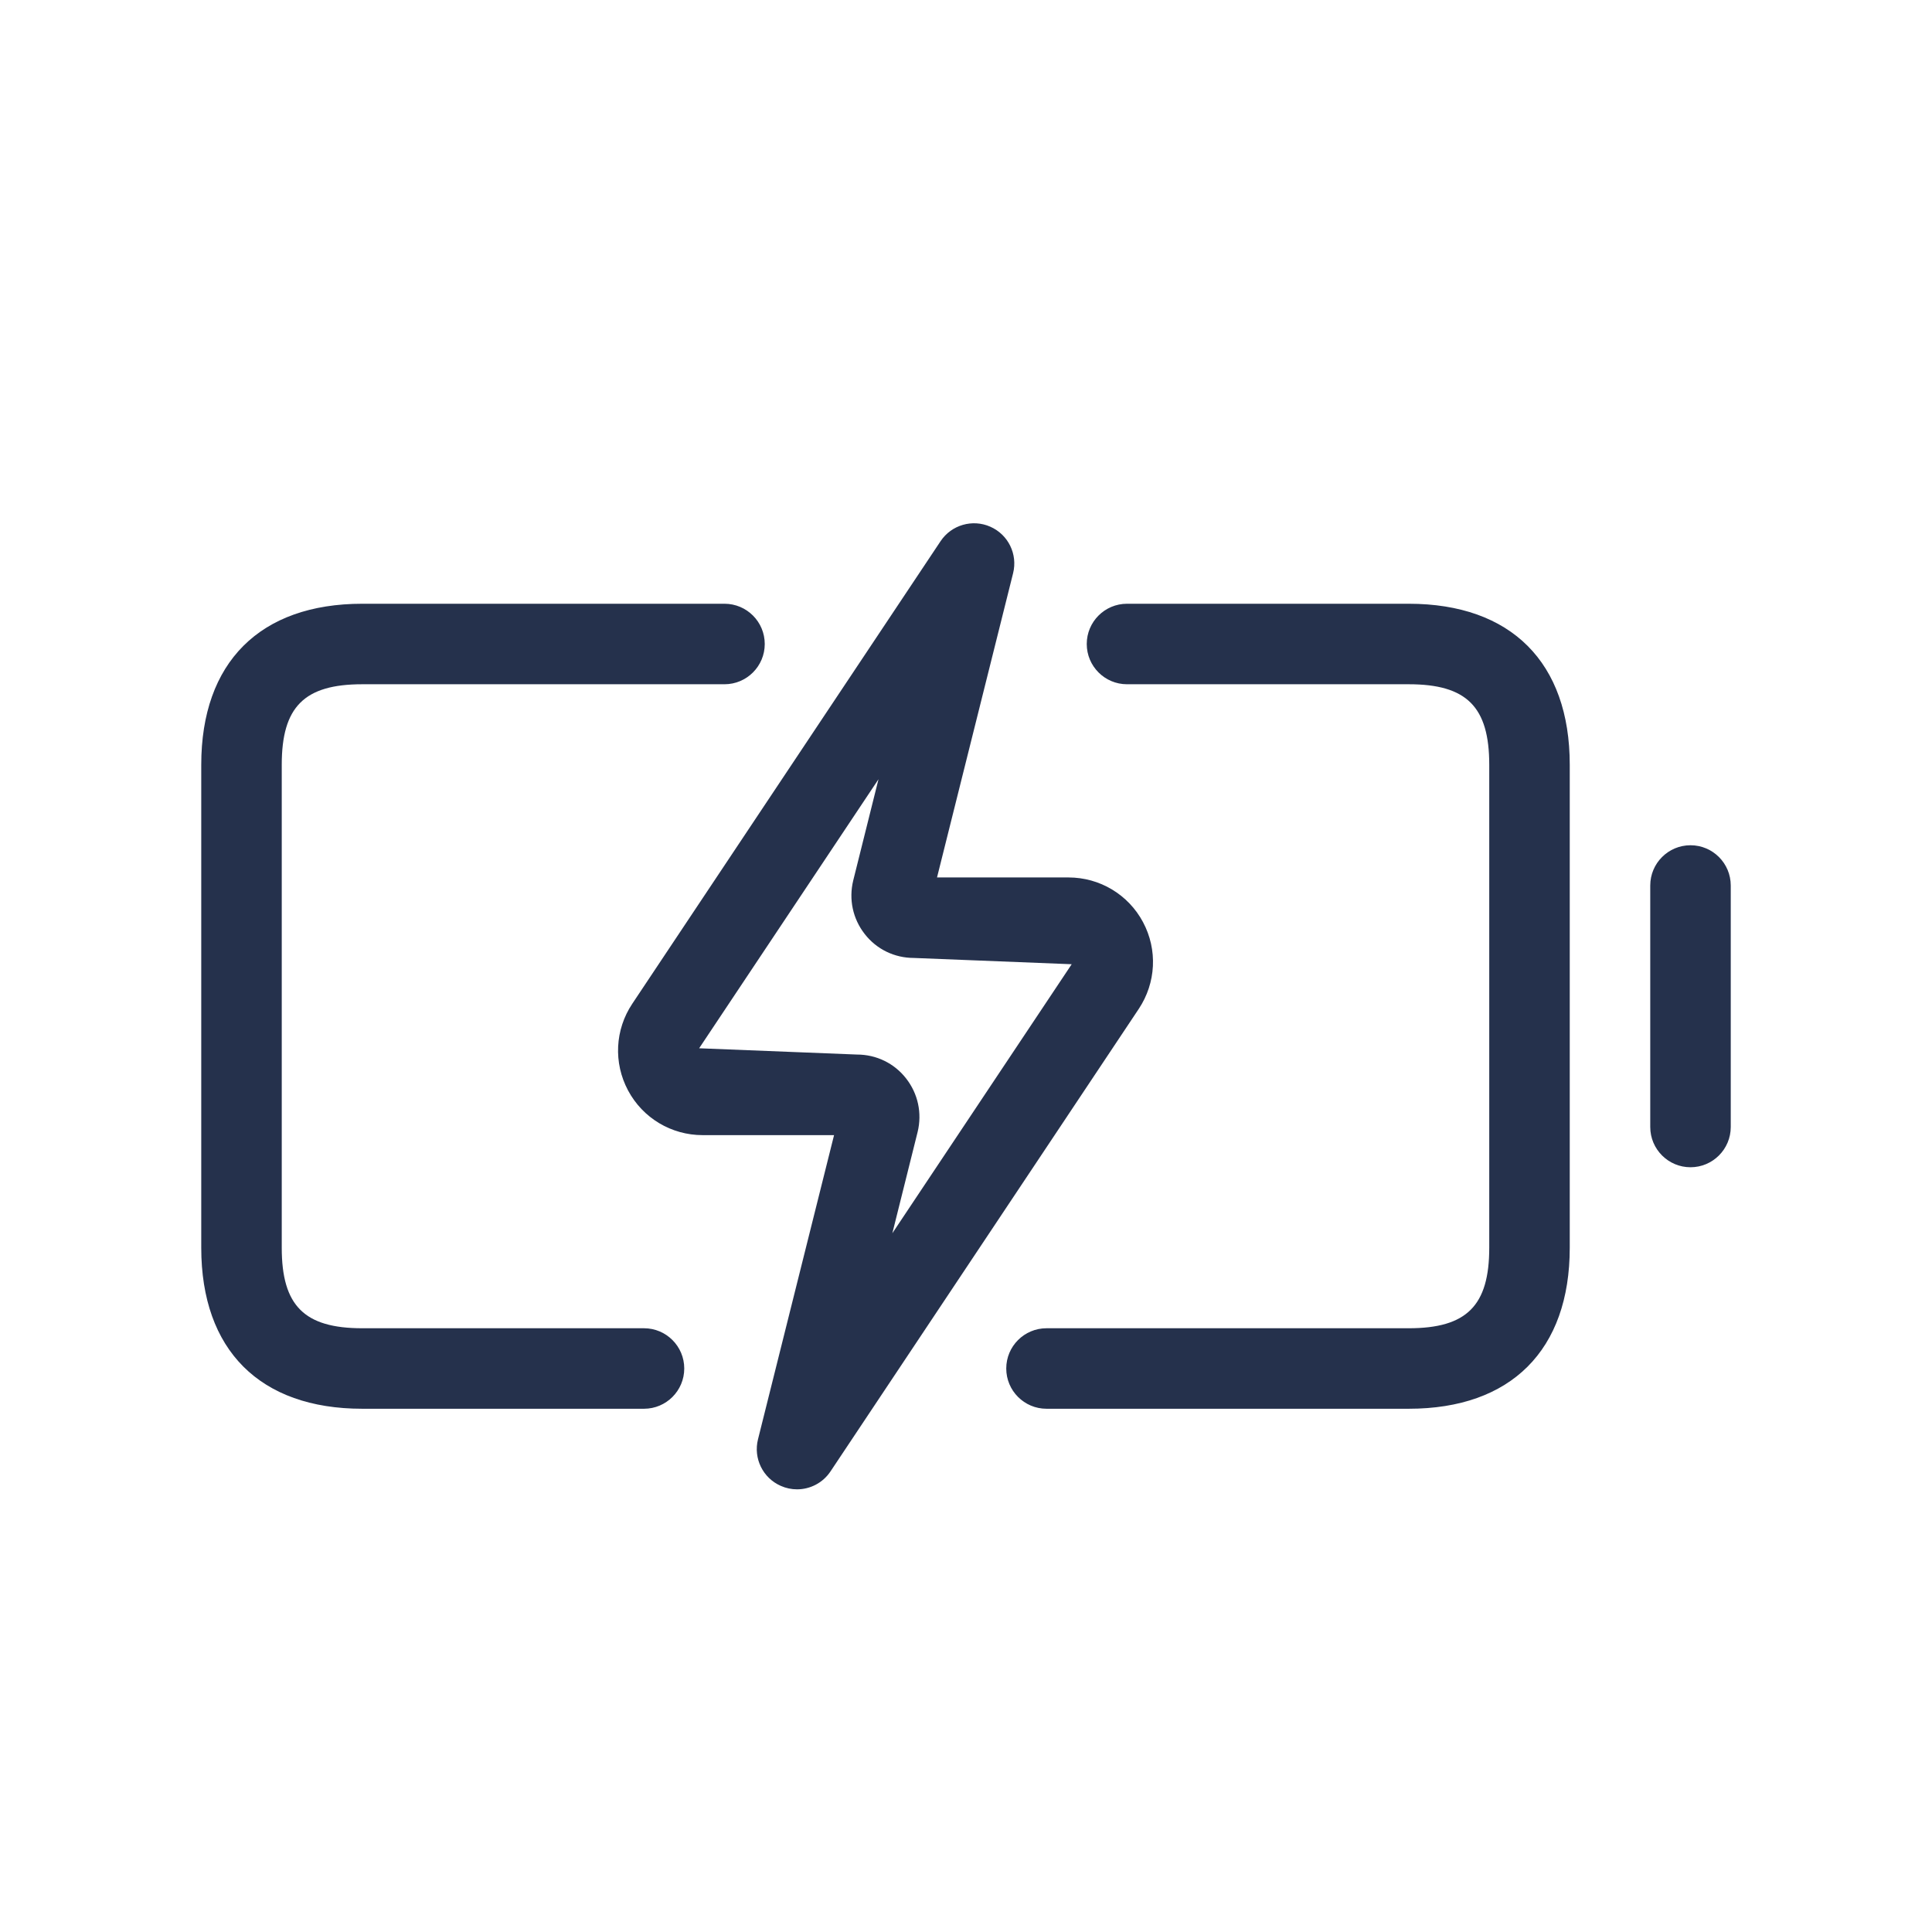 <svg width="24" height="24" viewBox="0 0 24 24" fill="none" xmlns="http://www.w3.org/2000/svg">
<path d="M19.5 9.5V15.5C19.5 16.771 18.771 17.5 17.5 17.5H13C12.724 17.5 12.5 17.276 12.5 17C12.5 16.724 12.724 16.5 13 16.5H17.5C18.22 16.5 18.5 16.22 18.5 15.5V9.5C18.5 8.78 18.22 8.5 17.5 8.5H14C13.724 8.5 13.5 8.276 13.5 8C13.5 7.724 13.724 7.5 14 7.5H17.5C18.771 7.5 19.5 8.229 19.5 9.5ZM8 16.5H4.5C3.78 16.5 3.5 16.22 3.5 15.5V9.5C3.5 8.78 3.78 8.5 4.5 8.5H9C9.276 8.5 9.5 8.276 9.5 8C9.5 7.724 9.276 7.5 9 7.5H4.5C3.229 7.5 2.5 8.229 2.5 9.5V15.5C2.5 16.771 3.229 17.5 4.5 17.5H8C8.276 17.5 8.5 17.276 8.5 17C8.5 16.724 8.276 16.5 8 16.5ZM21 10.5C20.724 10.5 20.5 10.724 20.5 11V14C20.5 14.276 20.724 14.5 21 14.5C21.276 14.5 21.5 14.276 21.5 14V11C21.5 10.724 21.276 10.5 21 10.5ZM14.146 12.533L10.317 18.278C10.222 18.421 10.064 18.501 9.901 18.501C9.833 18.501 9.764 18.487 9.699 18.458C9.476 18.36 9.357 18.116 9.416 17.88L10.361 14.101H8.728C8.34 14.101 7.985 13.889 7.802 13.546C7.619 13.203 7.639 12.791 7.855 12.468L11.684 6.723C11.819 6.52 12.081 6.445 12.302 6.543C12.525 6.641 12.644 6.885 12.585 7.121L11.64 10.9H13.273C13.661 10.9 14.016 11.112 14.199 11.455C14.382 11.798 14.361 12.21 14.146 12.533ZM13.313 11.978L11.352 11.9C11.112 11.9 10.889 11.792 10.742 11.603C10.594 11.414 10.542 11.172 10.599 10.938L10.913 9.68L8.685 13.022L10.646 13.1C10.886 13.1 11.109 13.208 11.256 13.397C11.404 13.586 11.456 13.828 11.399 14.062L11.085 15.32L13.313 11.978Z" fill="#25314C"/>
</svg>
